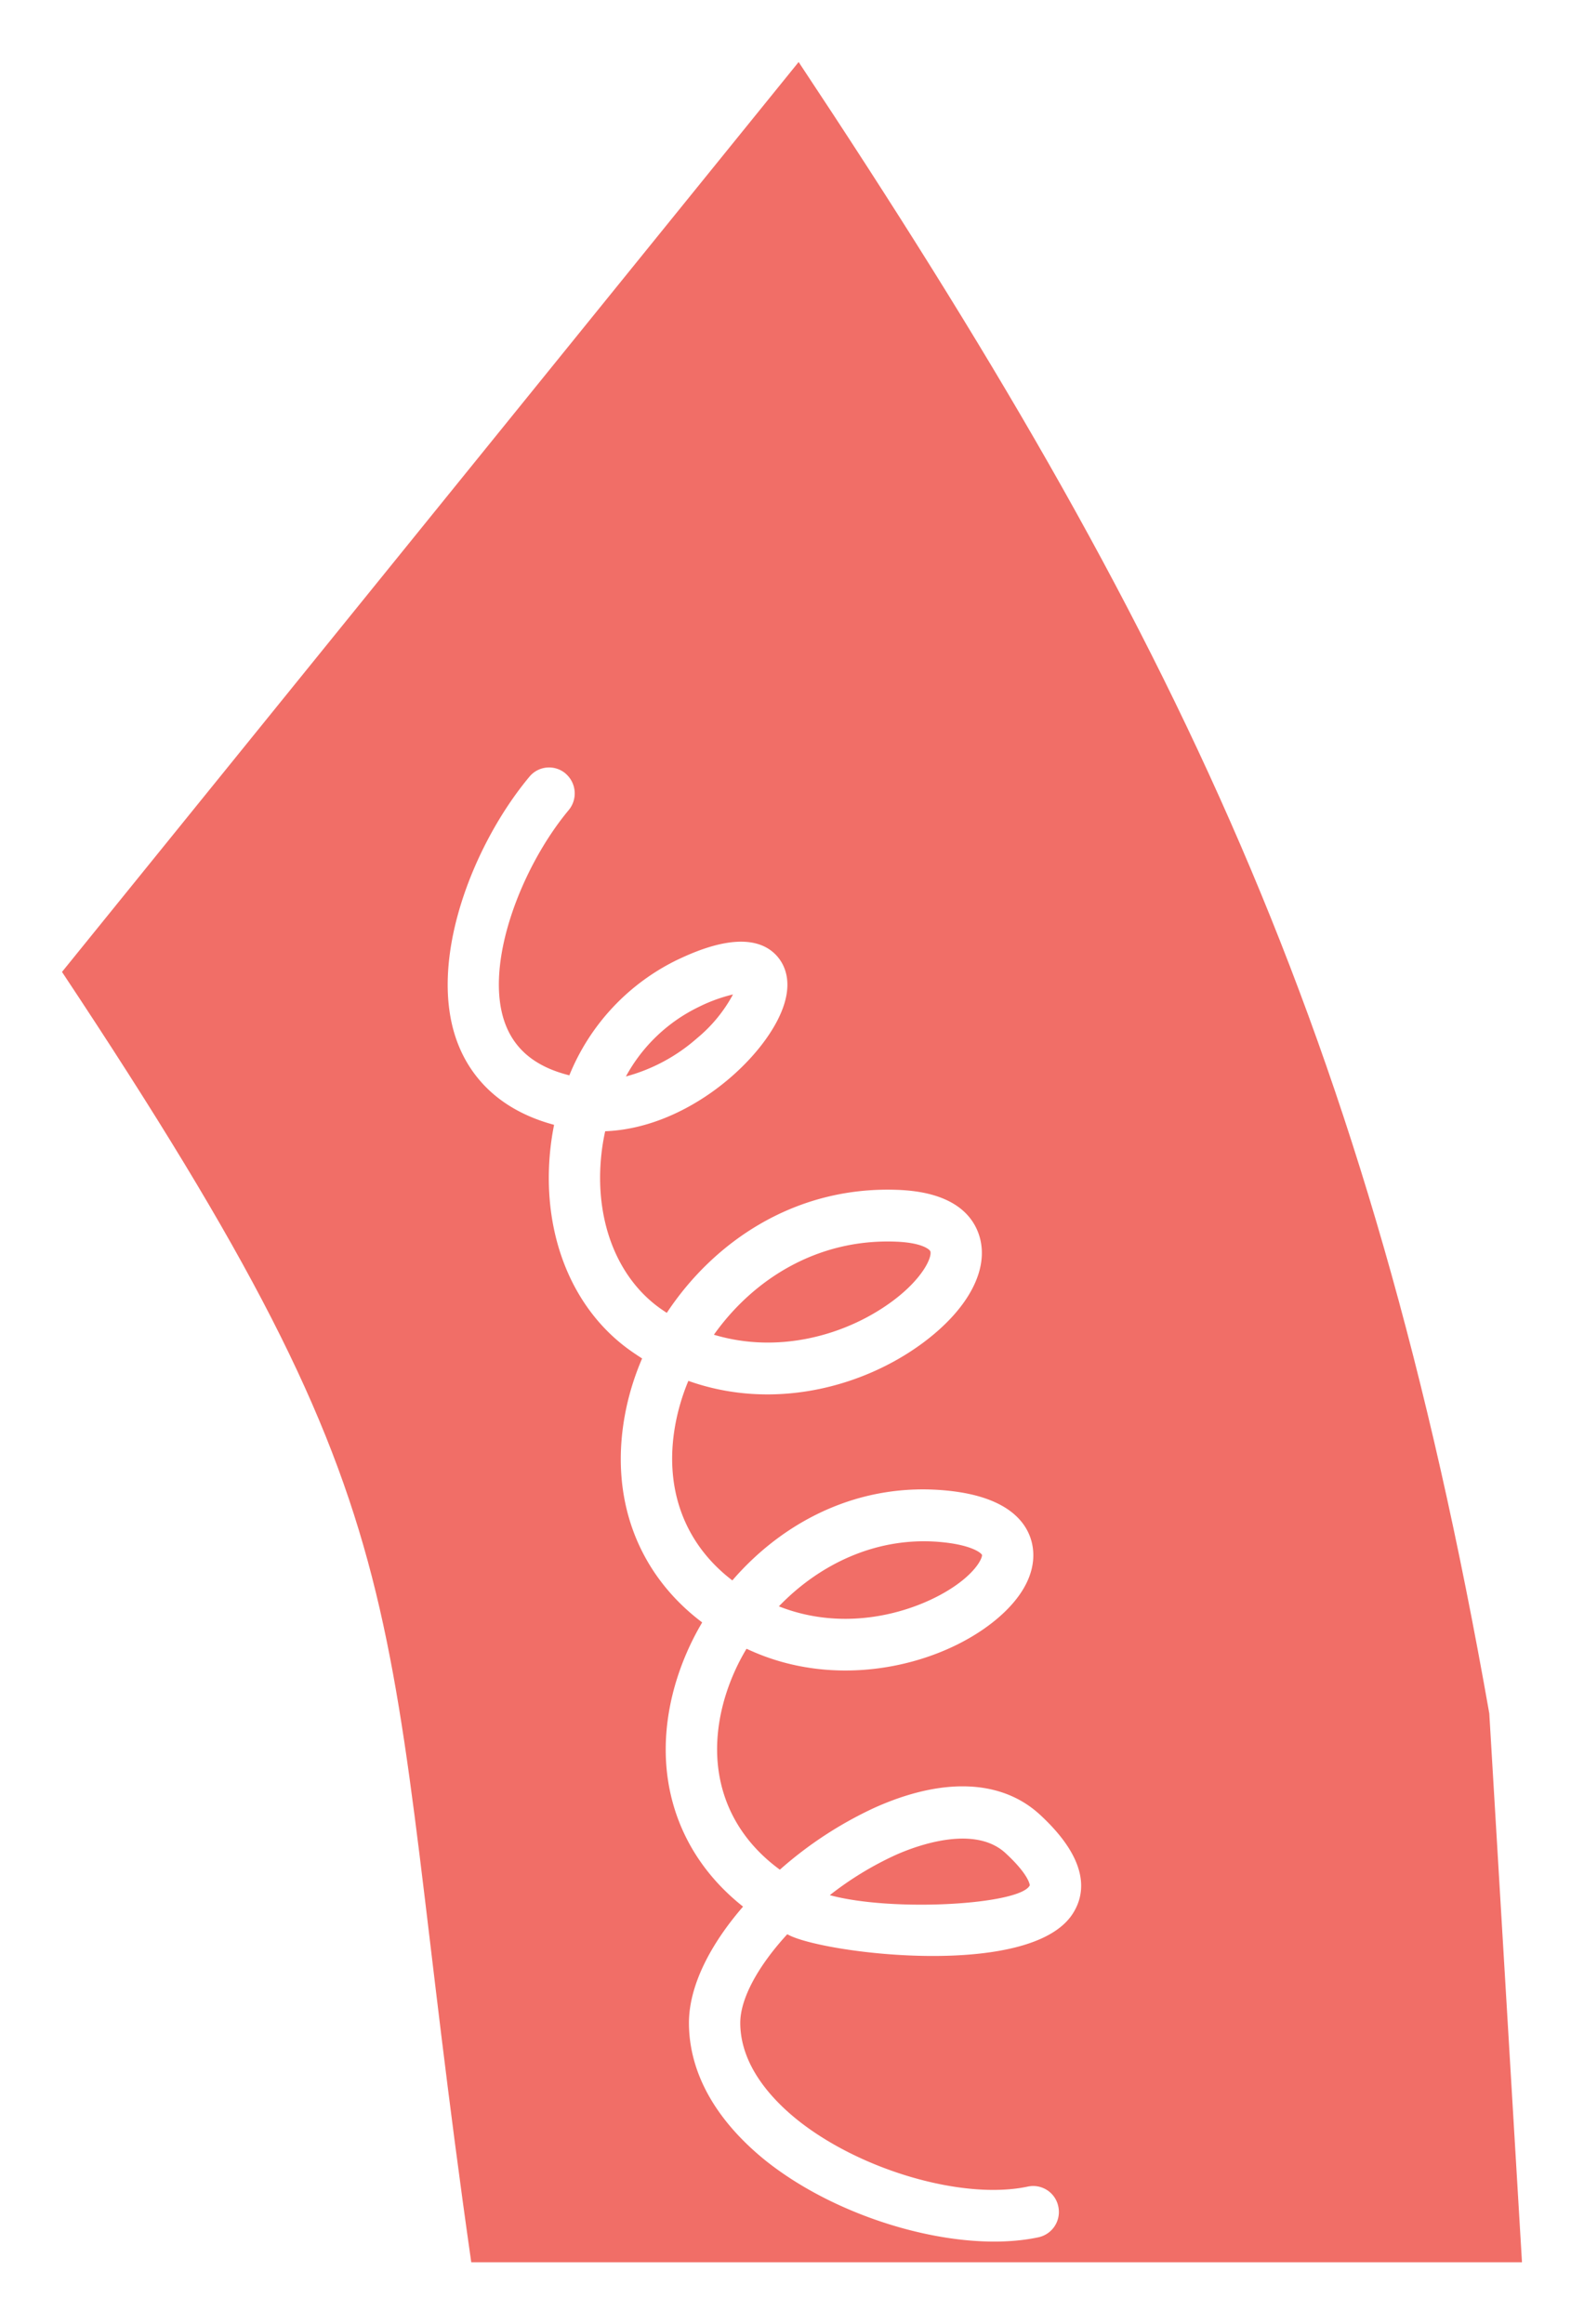 <svg xmlns="http://www.w3.org/2000/svg" xmlns:xlink="http://www.w3.org/1999/xlink" width="229.92" height="337.288" viewBox="0 0 229.92 337.288">
  <defs>
    <filter id="Контур_27972" x="0" y="0" width="229.92" height="337.288" filterUnits="userSpaceOnUse">
      <feOffset dy="3" input="SourceAlpha"/>
      <feGaussianBlur stdDeviation="3" result="blur"/>
      <feFlood flood-opacity="0.161"/>
      <feComposite operator="in" in2="blur"/>
      <feComposite in="SourceGraphic"/>
    </filter>
  </defs>
  <g id="Сгруппировать_1024" data-name="Сгруппировать 1024" transform="translate(-1699.08 -752.321)">
    <g transform="matrix(1, 0, 0, 1, 1699.08, 752.32)" filter="url(#Контур_27972)">
      <path id="Контур_27972-2" data-name="Контур 27972" d="M-2.293,79.643c17.42,99.042,45.446,157.085,100.25,239.645L204.882,187.247C150.079,104.688,159.515,98.122,145.476,0H-7.038Z" transform="matrix(-1, 0, 0, -1, 213.88, 325.29)" fill="#f16e67"/>
    </g>
    <path id="Контур_27973" data-name="Контур 27973" d="M213.015,17.129a3.788,3.788,0,0,1-5.287.433C199.479,10.684,185.3,5.2,176.784,8.331c-3.847,1.416-6.332,4.475-7.542,9.327A32.035,32.035,0,0,1,185.975,33.27c1.215,2.584,4.9,10.429.706,14.408-1.307,1.231-4.288,2.886-9.56.136-7.02-3.66-15.576-13.868-15.994-24.955a31.114,31.114,0,0,0-4.1-.622c-9.212-.781-17.3,2.488-21.673,8.7-.2.287-.394.577-.582.866,10.407,6.882,18.462,18.746,17.844,33.64-.334,8.135-3.849,10.873-6.74,11.743-4.829,1.449-10.639-1.659-15.54-8.317-6.374-8.661-9.81-21.651-5.434-33.936a31.238,31.238,0,0,0-5.42-1.706c-9.678-2.078-18.056.915-23.536,8.091,8.51,7.341,14.4,18.413,13.005,31.461-.875,8.173-4.236,10.95-6.91,11.836-2.01.67-6.087,1.053-10.785-3.892-6.975-7.347-11.415-22.384-5.909-35.785.219-.531.447-1.05.682-1.563a31.016,31.016,0,0,0-7.516-3.259c-9.924-2.77-18.8.232-24.543,8.1a56.507,56.507,0,0,1,8.972,13.706c4.477,9.943,4.121,18.469-.965,24.016C55.2,93.3,50.359,92.57,47.488,90.663c-9.306-6.185-5.773-35.4-3.076-41l.185-.378c-4.513-4.144-9.277-6.839-12.916-6.818-6.042.04-10.859,4.426-13.843,8.075C10.393,59.687,5.973,74.8,7.986,84.221a3.722,3.722,0,0,1-2.9,4.412A3.759,3.759,0,0,1,.628,85.762c-2.462-11.522,2.525-29.045,11.35-39.894,5.77-7.027,12.537-10.805,19.656-10.849,5.468-.035,11.515,3.123,16.977,7.854,7.637-9.661,19.29-13.46,31.946-9.927a39.209,39.209,0,0,1,9.293,3.994c7.206-9.565,18.519-13.723,31.228-10.992a38.445,38.445,0,0,1,7.08,2.275q.484-.77,1.016-1.528c5.883-8.454,16.566-12.888,28.5-11.876a39.224,39.224,0,0,1,4.385.624c2.352-8.742,7.757-12.49,12.113-14.089,11.628-4.277,28.47,2.227,38.41,10.515a3.7,3.7,0,0,1,.452,5.246Zm-43.939,8.739a25.7,25.7,0,0,0,5.572,10.35,21.3,21.3,0,0,0,6.333,5.194,23.37,23.37,0,0,0-1.83-5.005A23.868,23.868,0,0,0,169.077,25.868ZM131.6,38.641c-2.828,9.392-.076,19.193,4.817,25.842,3.265,4.436,6.4,5.839,7.279,5.578.253-.085,1.249-1.143,1.406-4.925C145.58,53.589,139.564,44.292,131.6,38.641ZM92.184,48.074c-4.3,10.884-.1,21.911,3.823,26.711,1.856,2.275,3.322,2.826,3.646,2.77.267-.122,1.373-1.406,1.819-5.565C102.485,62.536,98.392,54.05,92.184,48.074ZM51.7,84.493c.008-.01,1.448-.019,4.714-3.567,4.056-4.479,1.142-12.673-.342-15.973a47.379,47.379,0,0,0-5.8-9.489C47.79,64.615,48.89,83.136,51.7,84.493Z" transform="translate(1764.063 1077.609) rotate(-90)" fill="#fff"/>
  </g>
</svg>
